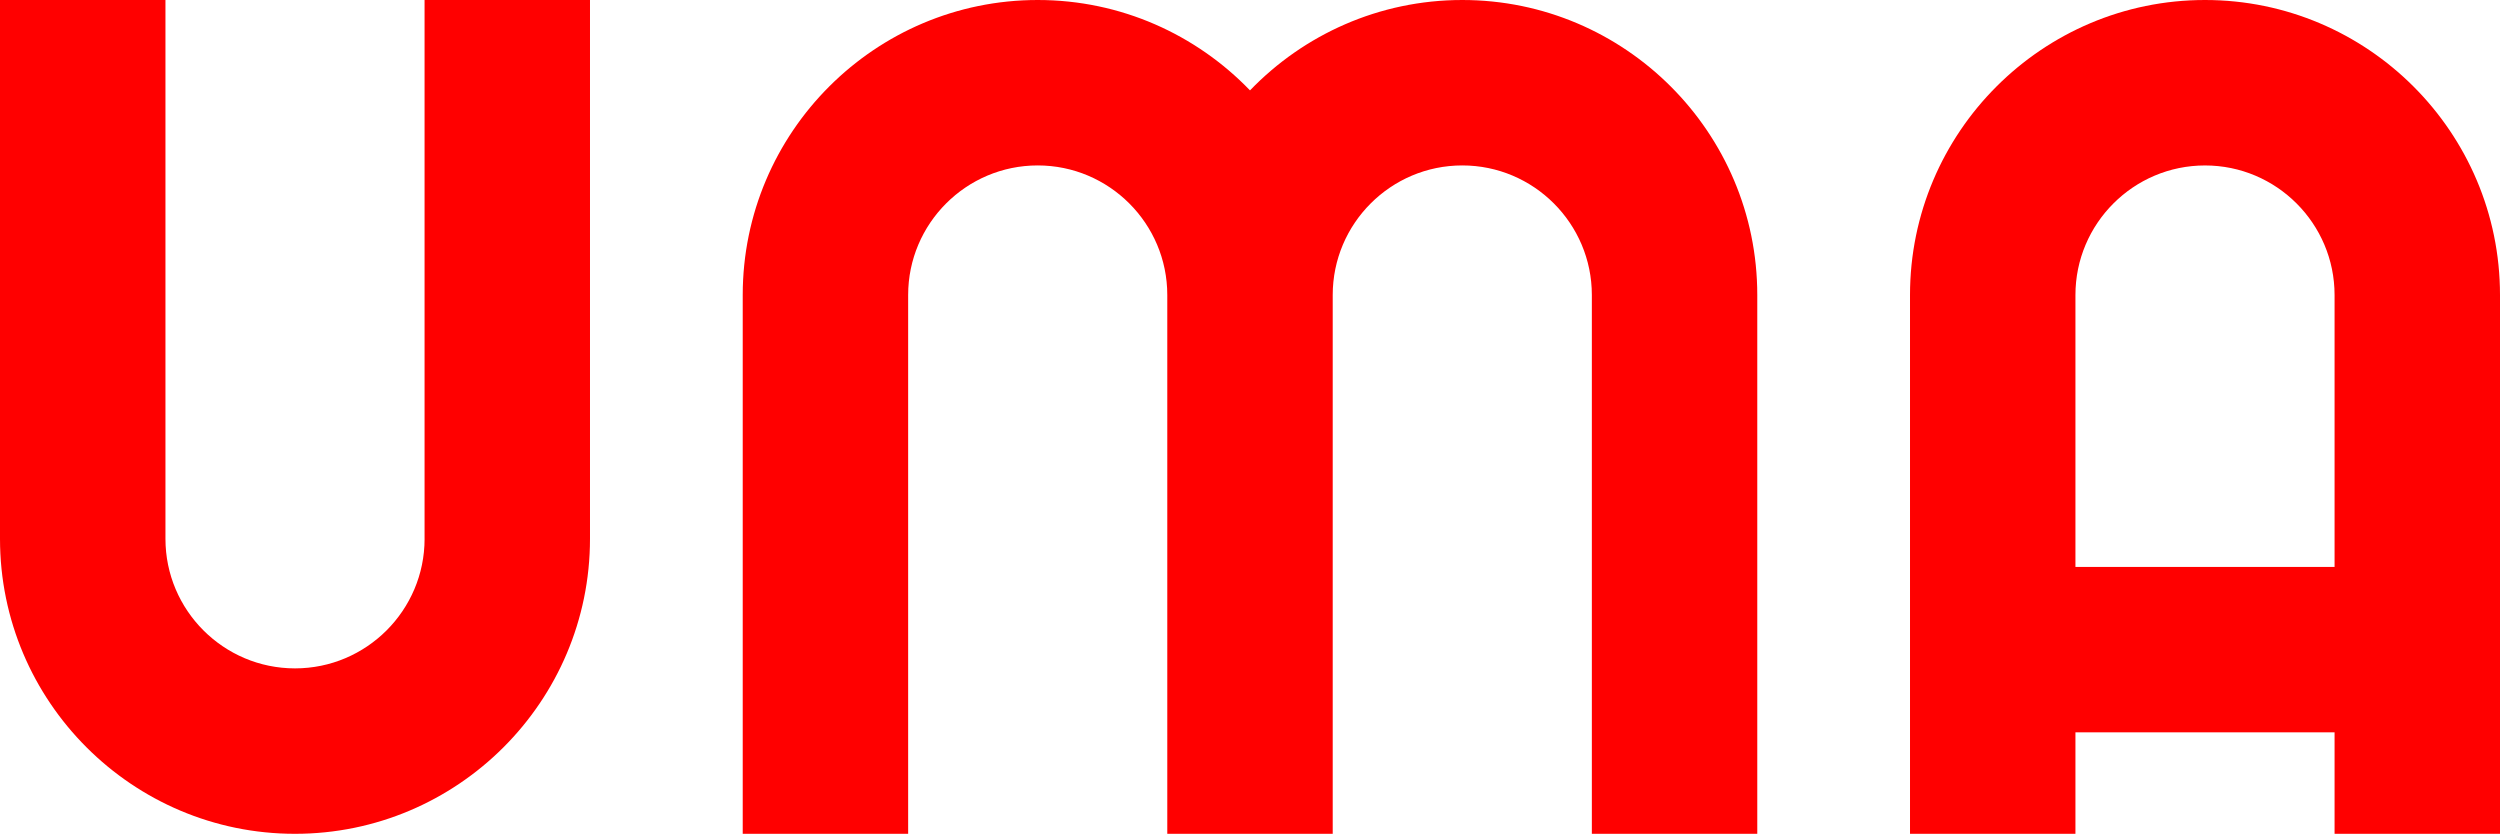<?xml version="1.0" encoding="UTF-8"?>
<svg width="1024" height="341.53" version="1.1" viewBox="0 0 1024 341.53" xml:space="preserve" xmlns="http://www.w3.org/2000/svg" xmlns:cc="http://creativecommons.org/ns#" xmlns:dc="http://purl.org/dc/elements/1.1/" xmlns:rdf="http://www.w3.org/1999/02/22-rdf-syntax-ns#">
<style type="text/css">
	.st0{fill:red;}
</style>
<g transform="translate(0,-341.23)">
	<path class="st0" d="m173.91 561.93c0 29.26-23.81 53.07-53.07 53.07s-53.07-23.81-53.07-53.07v-220.7h-67.77v220.7c0 66.63 54.21 120.83 120.83 120.83 66.63 0 120.83-54.21 120.83-120.83v-220.7h-67.76v220.7z"/>
	<path class="st0" d="m903.17 341.23c-66.63 0-120.83 54.2-120.83 120.83v220.69h67.76v-41.55h106.14v41.56h67.76v-220.69c0-66.63-54.21-120.84-120.83-120.84zm-53.07 232.21v-111.37c0-29.26 23.81-53.07 53.07-53.07s53.07 23.81 53.07 53.07v111.37z"/>
	<path class="st0" d="m598.95 341.23c-34.11 0-64.96 14.21-86.95 37.02-21.99-22.81-52.84-37.02-86.95-37.02-66.63 0-120.83 54.2-120.83 120.83v220.7h67.76v-220.7c0-29.26 23.81-53.07 53.07-53.07s53.07 23.81 53.07 53.07v220.7h67.76v-220.7c0-29.26 23.81-53.07 53.07-53.07s53.07 23.81 53.07 53.07v220.7h67.76v-220.7c0-66.62-54.2-120.83-120.83-120.83z"/>
</g>
</svg>
